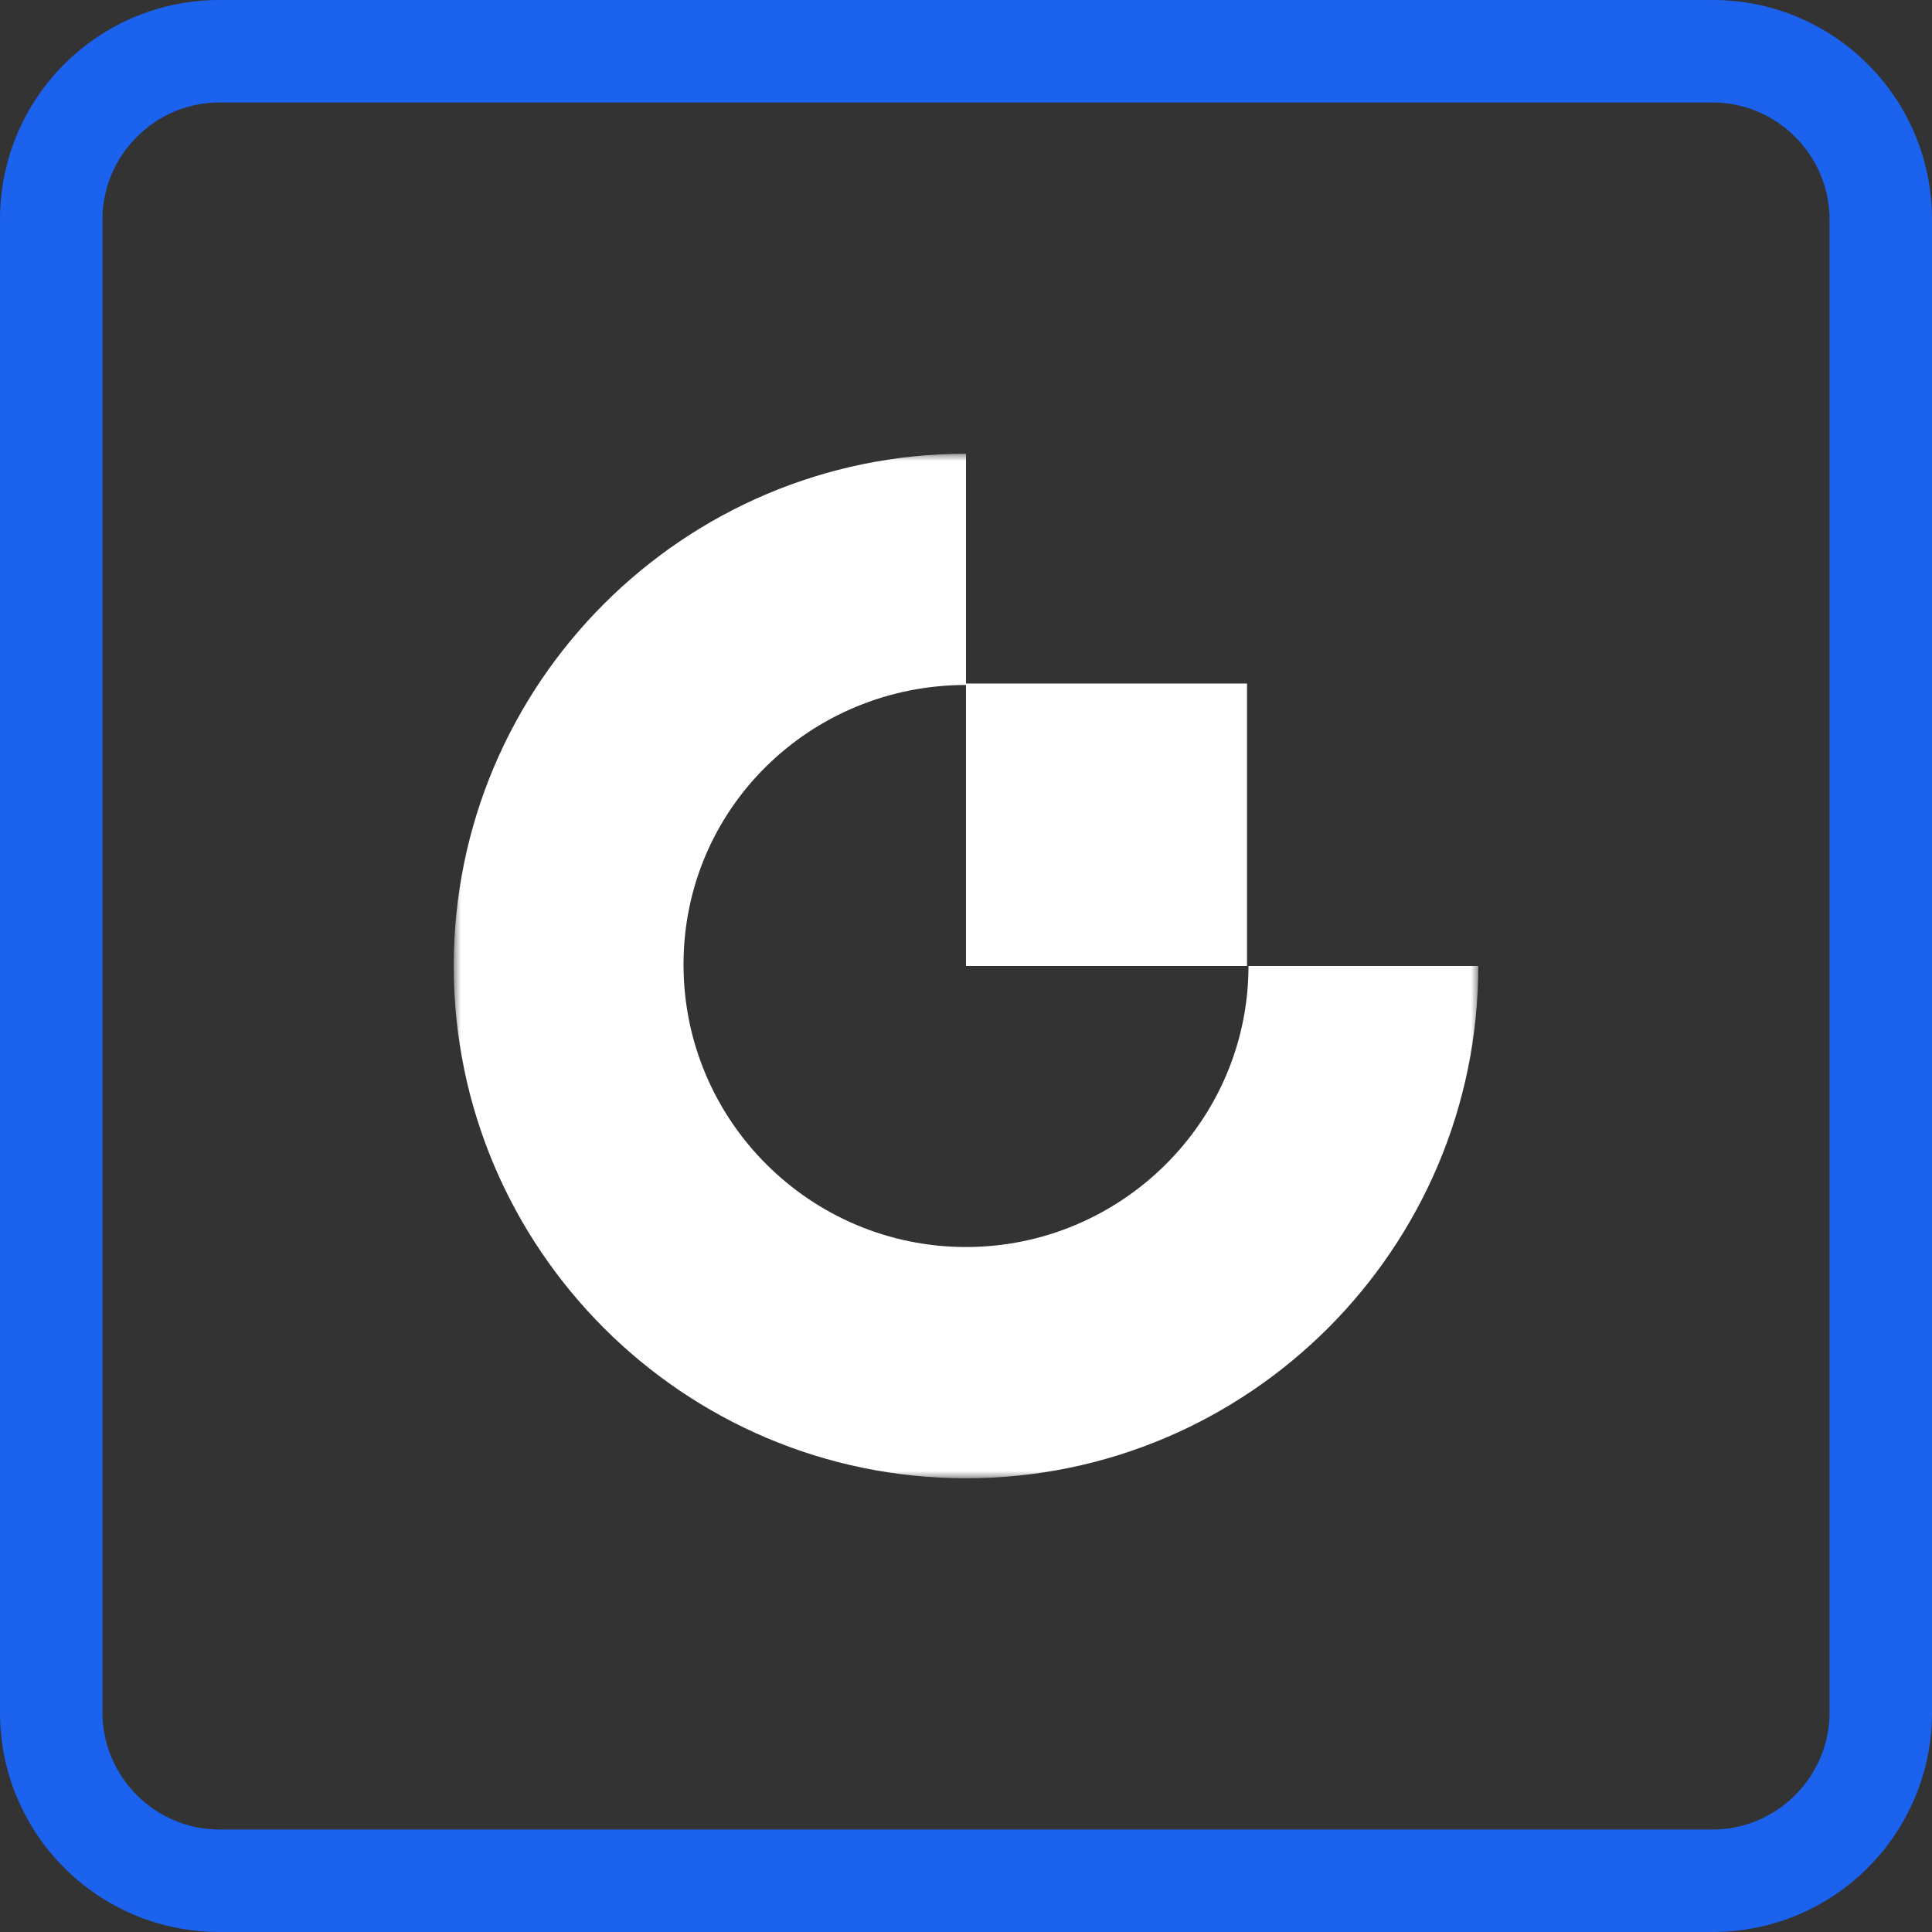 <svg xmlns="http://www.w3.org/2000/svg" xml:space="preserve" id="图层_1" x="0" y="0" style="enable-background:new 0 0 132 132" version="1.1" viewBox="0 0 132 132"><rect x="0" y="0" width="132" height="132" fill="#333333" stroke="none"/><style>.st1{fill-rule:evenodd;clip-rule:evenodd;fill:#fff}</style><path d="M117 7c4.4 0 8 3.6 8 8v102c0 4.4-3.6 8-8 8H15c-4.4 0-8-3.6-8-8V15c0-4.4 3.6-8 8-8zm0-7H15C6.7 0 0 6.7 0 15v102c0 8.3 6.7 15 15 15h102c8.3 0 15-6.7 15-15V15c0-8.3-6.7-15-15-15" style="fill:#1b63ef"/><path id="Fill-3" d="M66 66h19.2V46.7H66z" class="st1"/><defs><filter id="Adobe_OpacityMaskFilter" width="70" height="70" x="31" y="31" filterUnits="userSpaceOnUse"><feColorMatrix values="1 0 0 0 0 0 1 0 0 0 0 0 1 0 0 0 0 0 1 0"/></filter></defs><mask id="mask-2_00000096059747115923882480000017138576190926048949_" width="70" height="70" x="31" y="31" maskUnits="userSpaceOnUse"><g style="filter:url(#Adobe_OpacityMaskFilter)"><path id="path-1_00000112593548592436635480000000696296111337489295_" d="M31 31h70v70H31z" class="st1"/></g></mask><path id="Fill-1" d="M66 85.2c-10.6 0-19.3-8.6-19.3-19.3S55.4 46.8 66 46.8V31c-19.3 0-35 15.7-35 35s15.7 35 35 35 35-15.7 35-35H85.3c0 10.6-8.7 19.2-19.3 19.2" style="mask:url(#mask-2_00000096059747115923882480000017138576190926048949_);fill-rule:evenodd;clip-rule:evenodd;fill:#fff"/></svg>